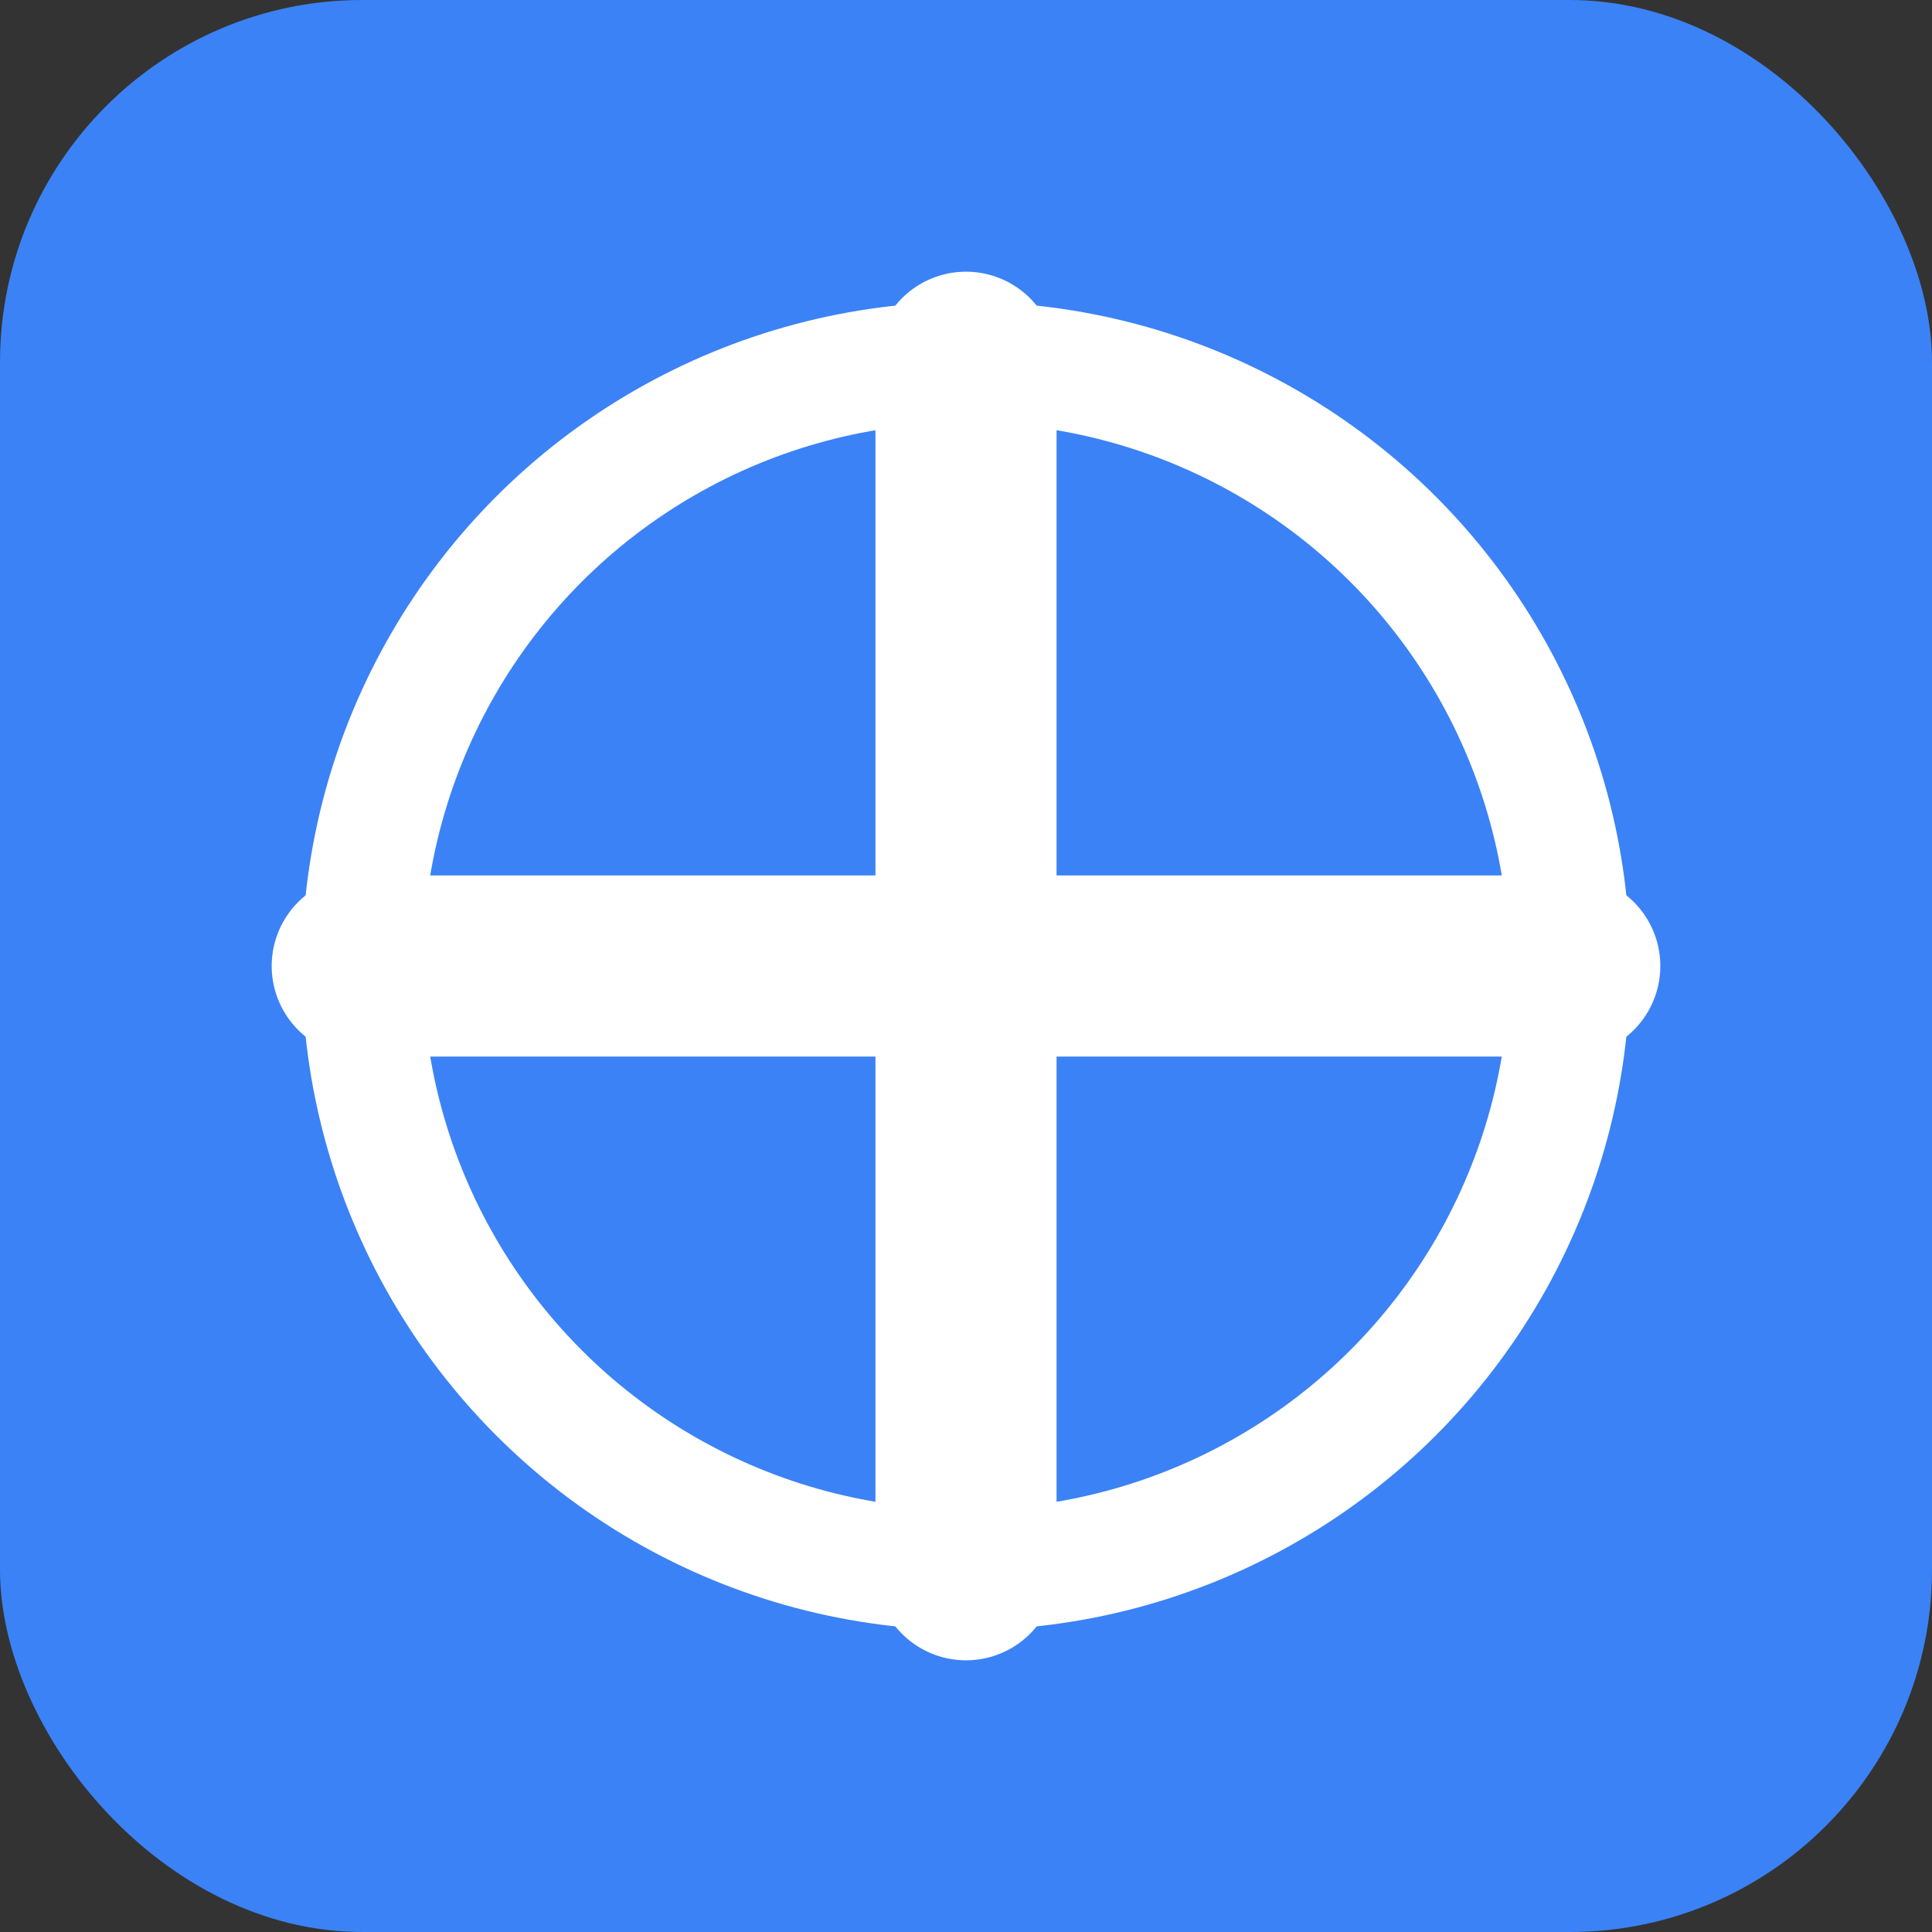 <svg width="32" height="32" viewBox="0 0 32 32" fill="none" xmlns="http://www.w3.org/2000/svg">
  <rect x="0" y="0" width="32" height="32" fill="#333333" stroke="none"/>
  <rect width="32" height="32" rx="6" fill="#3B82F6"/>
  <path d="M16 6V26M6 16H26" stroke="white" stroke-width="3" stroke-linecap="round"/>
  <circle cx="16" cy="16" r="10" stroke="white" stroke-width="2" fill="none"/>
</svg>